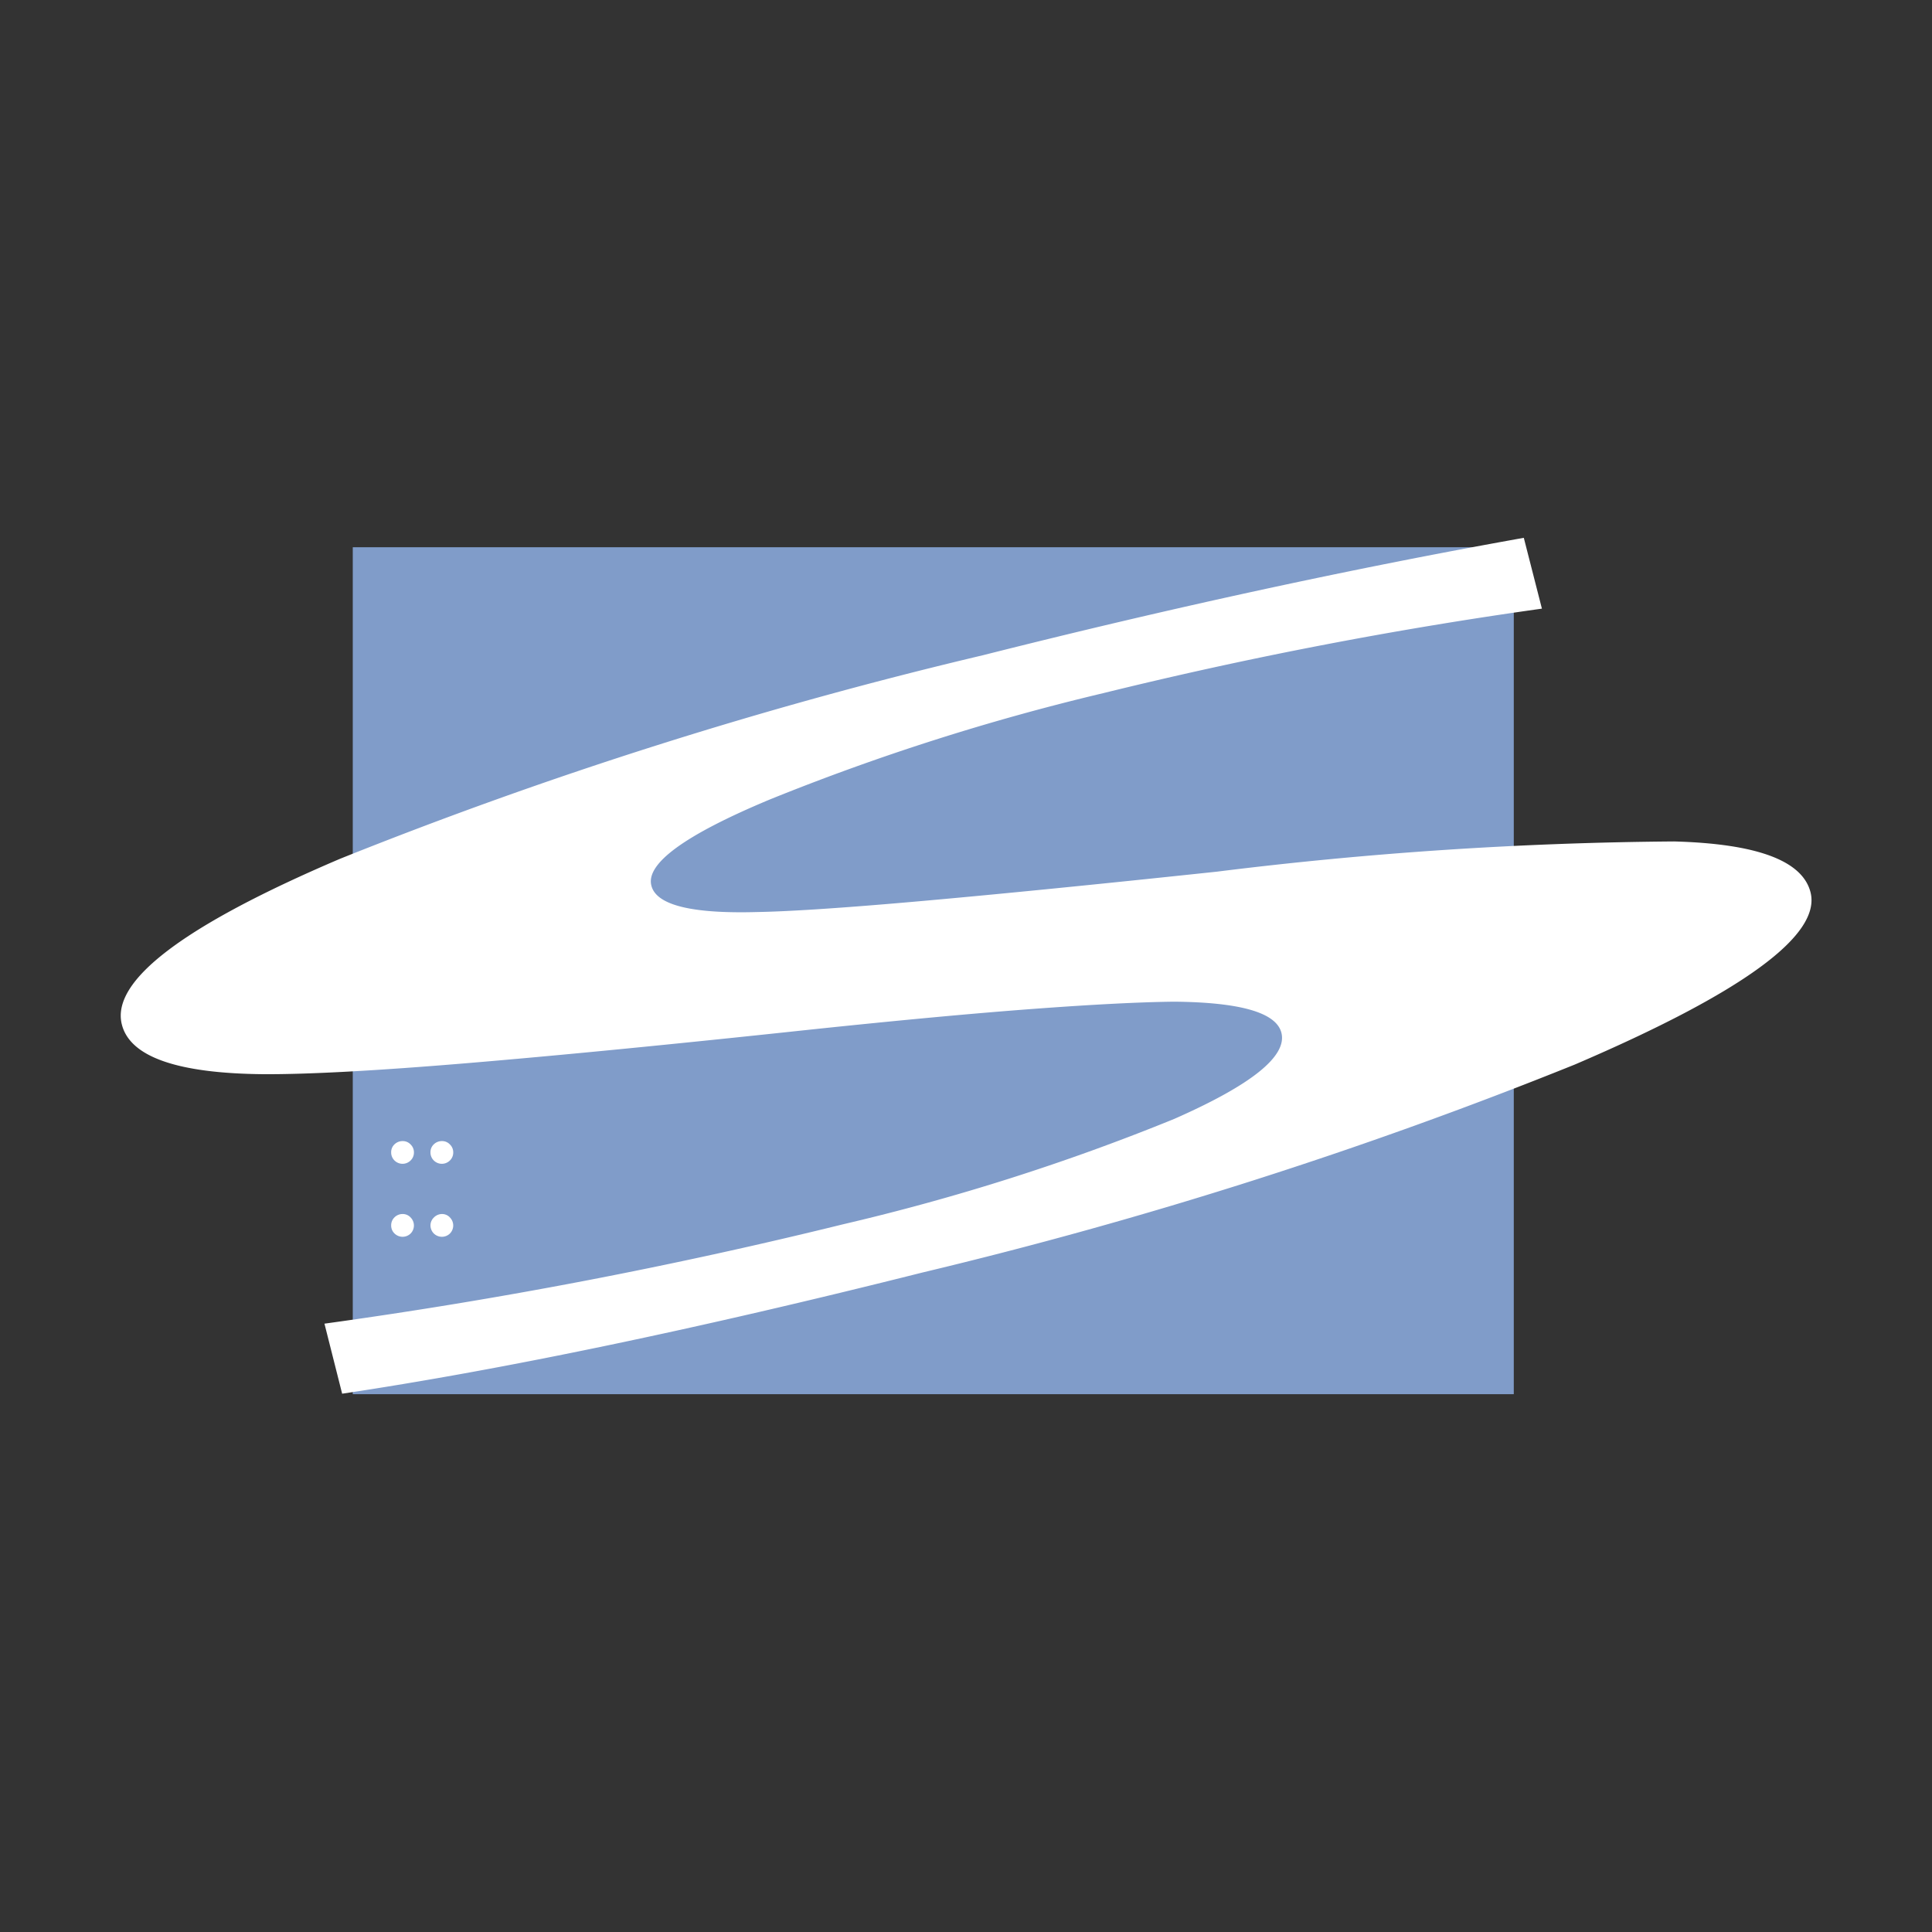 <svg viewBox="0 0 32 32" xmlns="http://www.w3.org/2000/svg"><rect x="0" y="0" width="32" height="32" fill="#333333" stroke="none"/><path d="m25.073 9.064h-19.23v14.028h19.23z" fill="#809cc9"/><g fill="#fff"><path d="m25.239 8.908.3 1.173a72.281 72.281 0 0 0 -7.267 1.4 38.3 38.3 0 0 0 -5.526 1.763q-2.1.877-1.957 1.425c.081.322.665.468 1.757.437q.839-.015 2.731-.183t4.883-.486a65.056 65.056 0 0 1 7.568-.5q2.06.056 2.26.842.269 1.065-3.906 2.854a76.258 76.258 0 0 1 -10.8 3.443q-5.582 1.403-9.615 2.008l-.293-1.16a83.643 83.643 0 0 0 8.586-1.645 36.491 36.491 0 0 0 5.486-1.745q1.925-.847 1.778-1.428-.127-.5-1.776-.515-.844.009-2.327.119t-3.694.343q-3.424.367-5.687.556t-3.38.183q-2.14-.02-2.342-.824-.274-1.085 3.615-2.744a74.988 74.988 0 0 1 10.65-3.372q4.65-1.174 8.956-1.944z"/><path d="m6.671 18.9a.176.176 0 0 1 .13.056.179.179 0 0 1 .055.131.183.183 0 0 1 -.055.134.189.189 0 0 1 -.267 0 .185.185 0 0 1 -.055-.134.177.177 0 0 1 .055-.133.19.19 0 0 1 .137-.054z"/><path d="m6.671 20.108a.176.176 0 0 1 .13.057.189.189 0 0 1 0 .266.19.19 0 0 1 -.133.054.186.186 0 0 1 -.074-.015.191.191 0 0 1 -.06-.04.179.179 0 0 1 -.041-.06.187.187 0 0 1 -.014-.074.182.182 0 0 1 .055-.133.189.189 0 0 1 .137-.055z"/><path d="m7.322 18.9a.175.175 0 0 1 .13.056.179.179 0 0 1 .055.131.183.183 0 0 1 -.055.134.189.189 0 0 1 -.267 0 .185.185 0 0 1 -.055-.134.177.177 0 0 1 .055-.133.19.19 0 0 1 .137-.054z"/><path d="m7.322 20.108a.175.175 0 0 1 .13.057.189.189 0 0 1 0 .266.189.189 0 0 1 -.133.054.187.187 0 0 1 -.074-.015.191.191 0 0 1 -.06-.04.179.179 0 0 1 -.04-.06.187.187 0 0 1 -.015-.07.182.182 0 0 1 .055-.133.189.189 0 0 1 .137-.059z"/></g></svg>